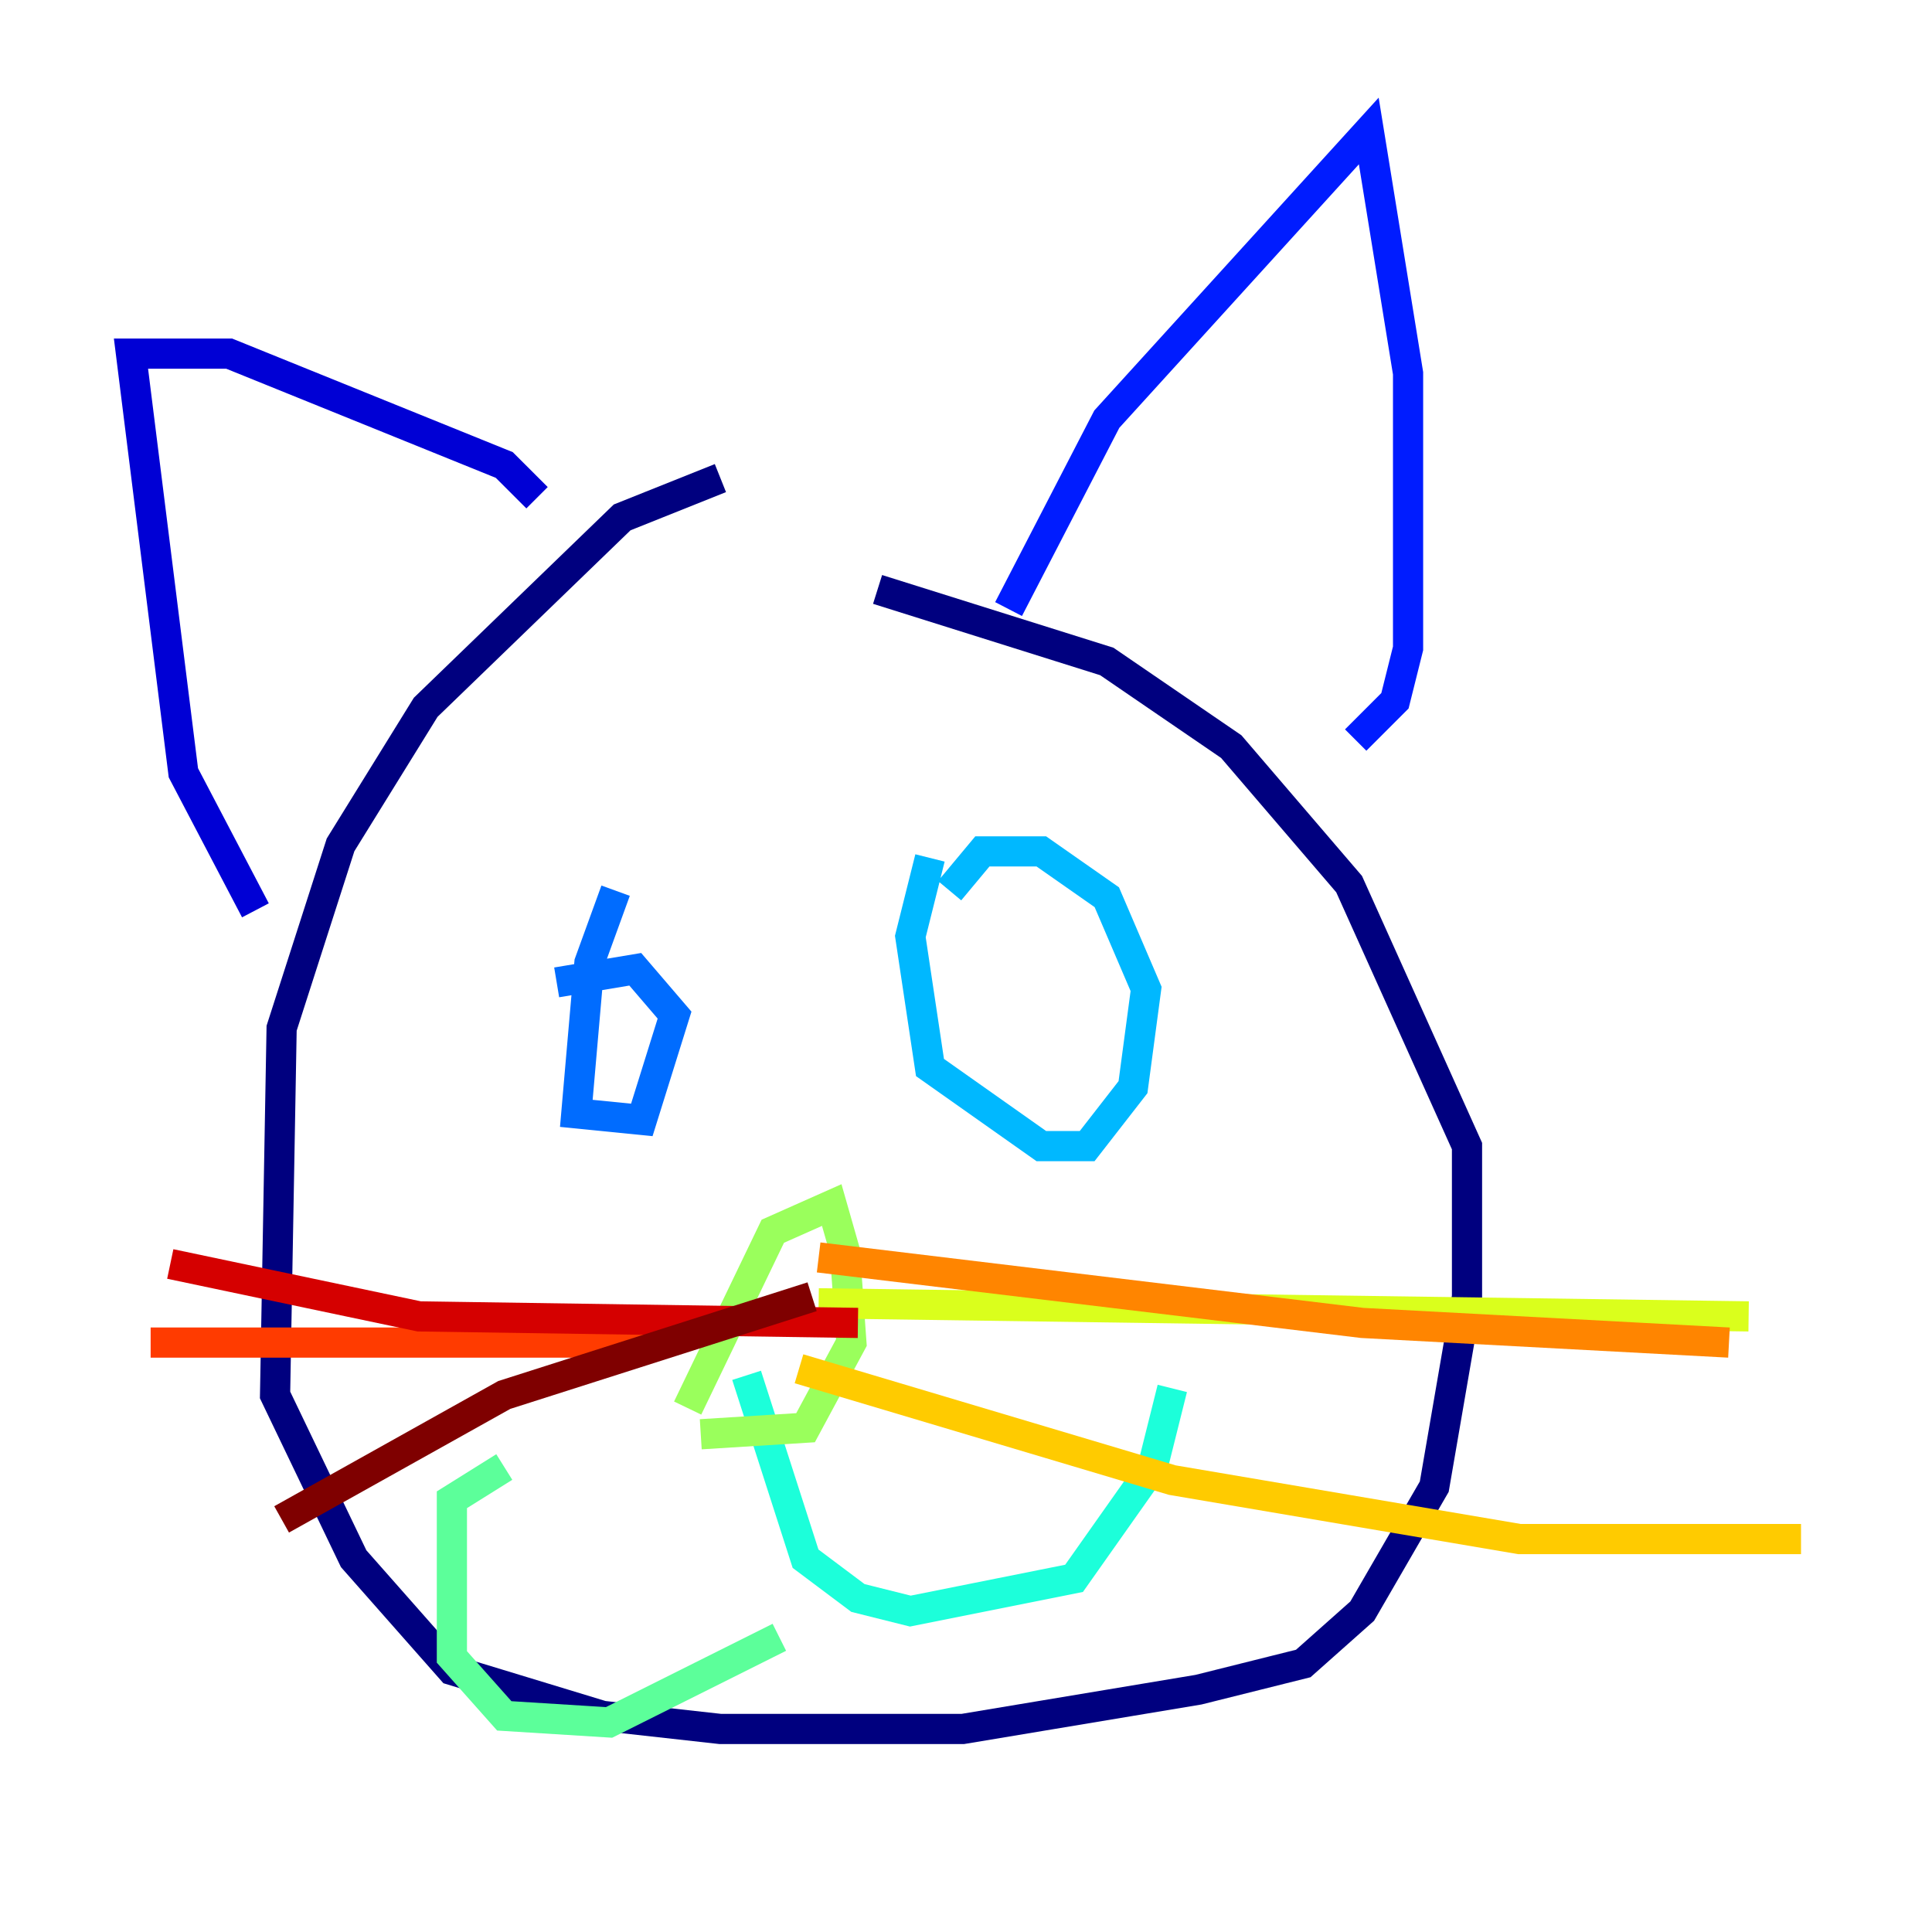 <?xml version="1.0" encoding="utf-8" ?>
<svg baseProfile="tiny" height="128" version="1.2" viewBox="0,0,128,128" width="128" xmlns="http://www.w3.org/2000/svg" xmlns:ev="http://www.w3.org/2001/xml-events" xmlns:xlink="http://www.w3.org/1999/xlink"><defs /><polyline fill="none" points="47.729,31.675 41.22,34.278 28.203,46.861 22.563,55.973 18.658,68.122 18.224,92.42 23.43,103.268 29.939,110.644 39.919,113.681 47.729,114.549 63.783,114.549 79.403,111.946 86.346,110.21 90.251,106.739 95.024,98.495 97.193,85.912 97.193,75.932 89.383,58.576 81.573,49.464 73.329,43.824 58.142,39.051" stroke="#00007f" stroke-width="2" /><polyline fill="none" points="16.922,60.312 12.149,51.2 8.678,23.43 15.186,23.43 33.41,30.807 35.58,32.976" stroke="#0000d5" stroke-width="2" /><polyline fill="none" points="66.82,40.352 73.329,27.77 90.685,8.678 93.288,24.732 93.288,42.956 92.42,46.427 89.817,49.031" stroke="#001cff" stroke-width="2" /><polyline fill="none" points="40.786,59.01 39.051,63.783 38.183,73.763 42.522,74.197 44.691,67.254 42.088,64.217 36.881,65.085" stroke="#006cff" stroke-width="2" /><polyline fill="none" points="61.614,56.841 60.312,62.047 61.614,70.725 68.99,75.932 72.027,75.932 75.064,72.027 75.932,65.519 73.329,59.444 68.99,56.407 65.085,56.407 62.915,59.01" stroke="#00b8ff" stroke-width="2" /><polyline fill="none" points="49.464,91.119 53.37,103.268 56.841,105.871 60.312,106.739 71.159,104.57 76.366,97.193 77.668,91.986" stroke="#1cffda" stroke-width="2" /><polyline fill="none" points="51.634,108.475 40.352,114.115 33.41,113.681 29.939,109.776 29.939,99.363 33.41,97.193" stroke="#5cff9a" stroke-width="2" /><polyline fill="none" points="46.427,95.024 53.37,94.59 56.407,88.949 55.973,82.875 55.105,79.837 51.2,81.573 45.559,93.288" stroke="#9aff5c" stroke-width="2" /><polyline fill="none" points="54.237,86.346 115.851,87.214" stroke="#daff1c" stroke-width="2" /><polyline fill="none" points="52.936,90.685 77.668,98.061 100.664,101.966 119.322,101.966" stroke="#ffcb00" stroke-width="2" /><polyline fill="none" points="54.237,83.308 90.251,87.647 114.549,88.949" stroke="#ff8500" stroke-width="2" /><polyline fill="none" points="42.956,88.949 9.98,88.949" stroke="#ff3b00" stroke-width="2" /><polyline fill="none" points="56.841,87.647 27.77,87.214 11.281,83.742" stroke="#d50000" stroke-width="2" /><polyline fill="none" points="53.803,85.912 33.41,92.42 18.658,100.664" stroke="#7f0000" stroke-width="2" /></svg>
